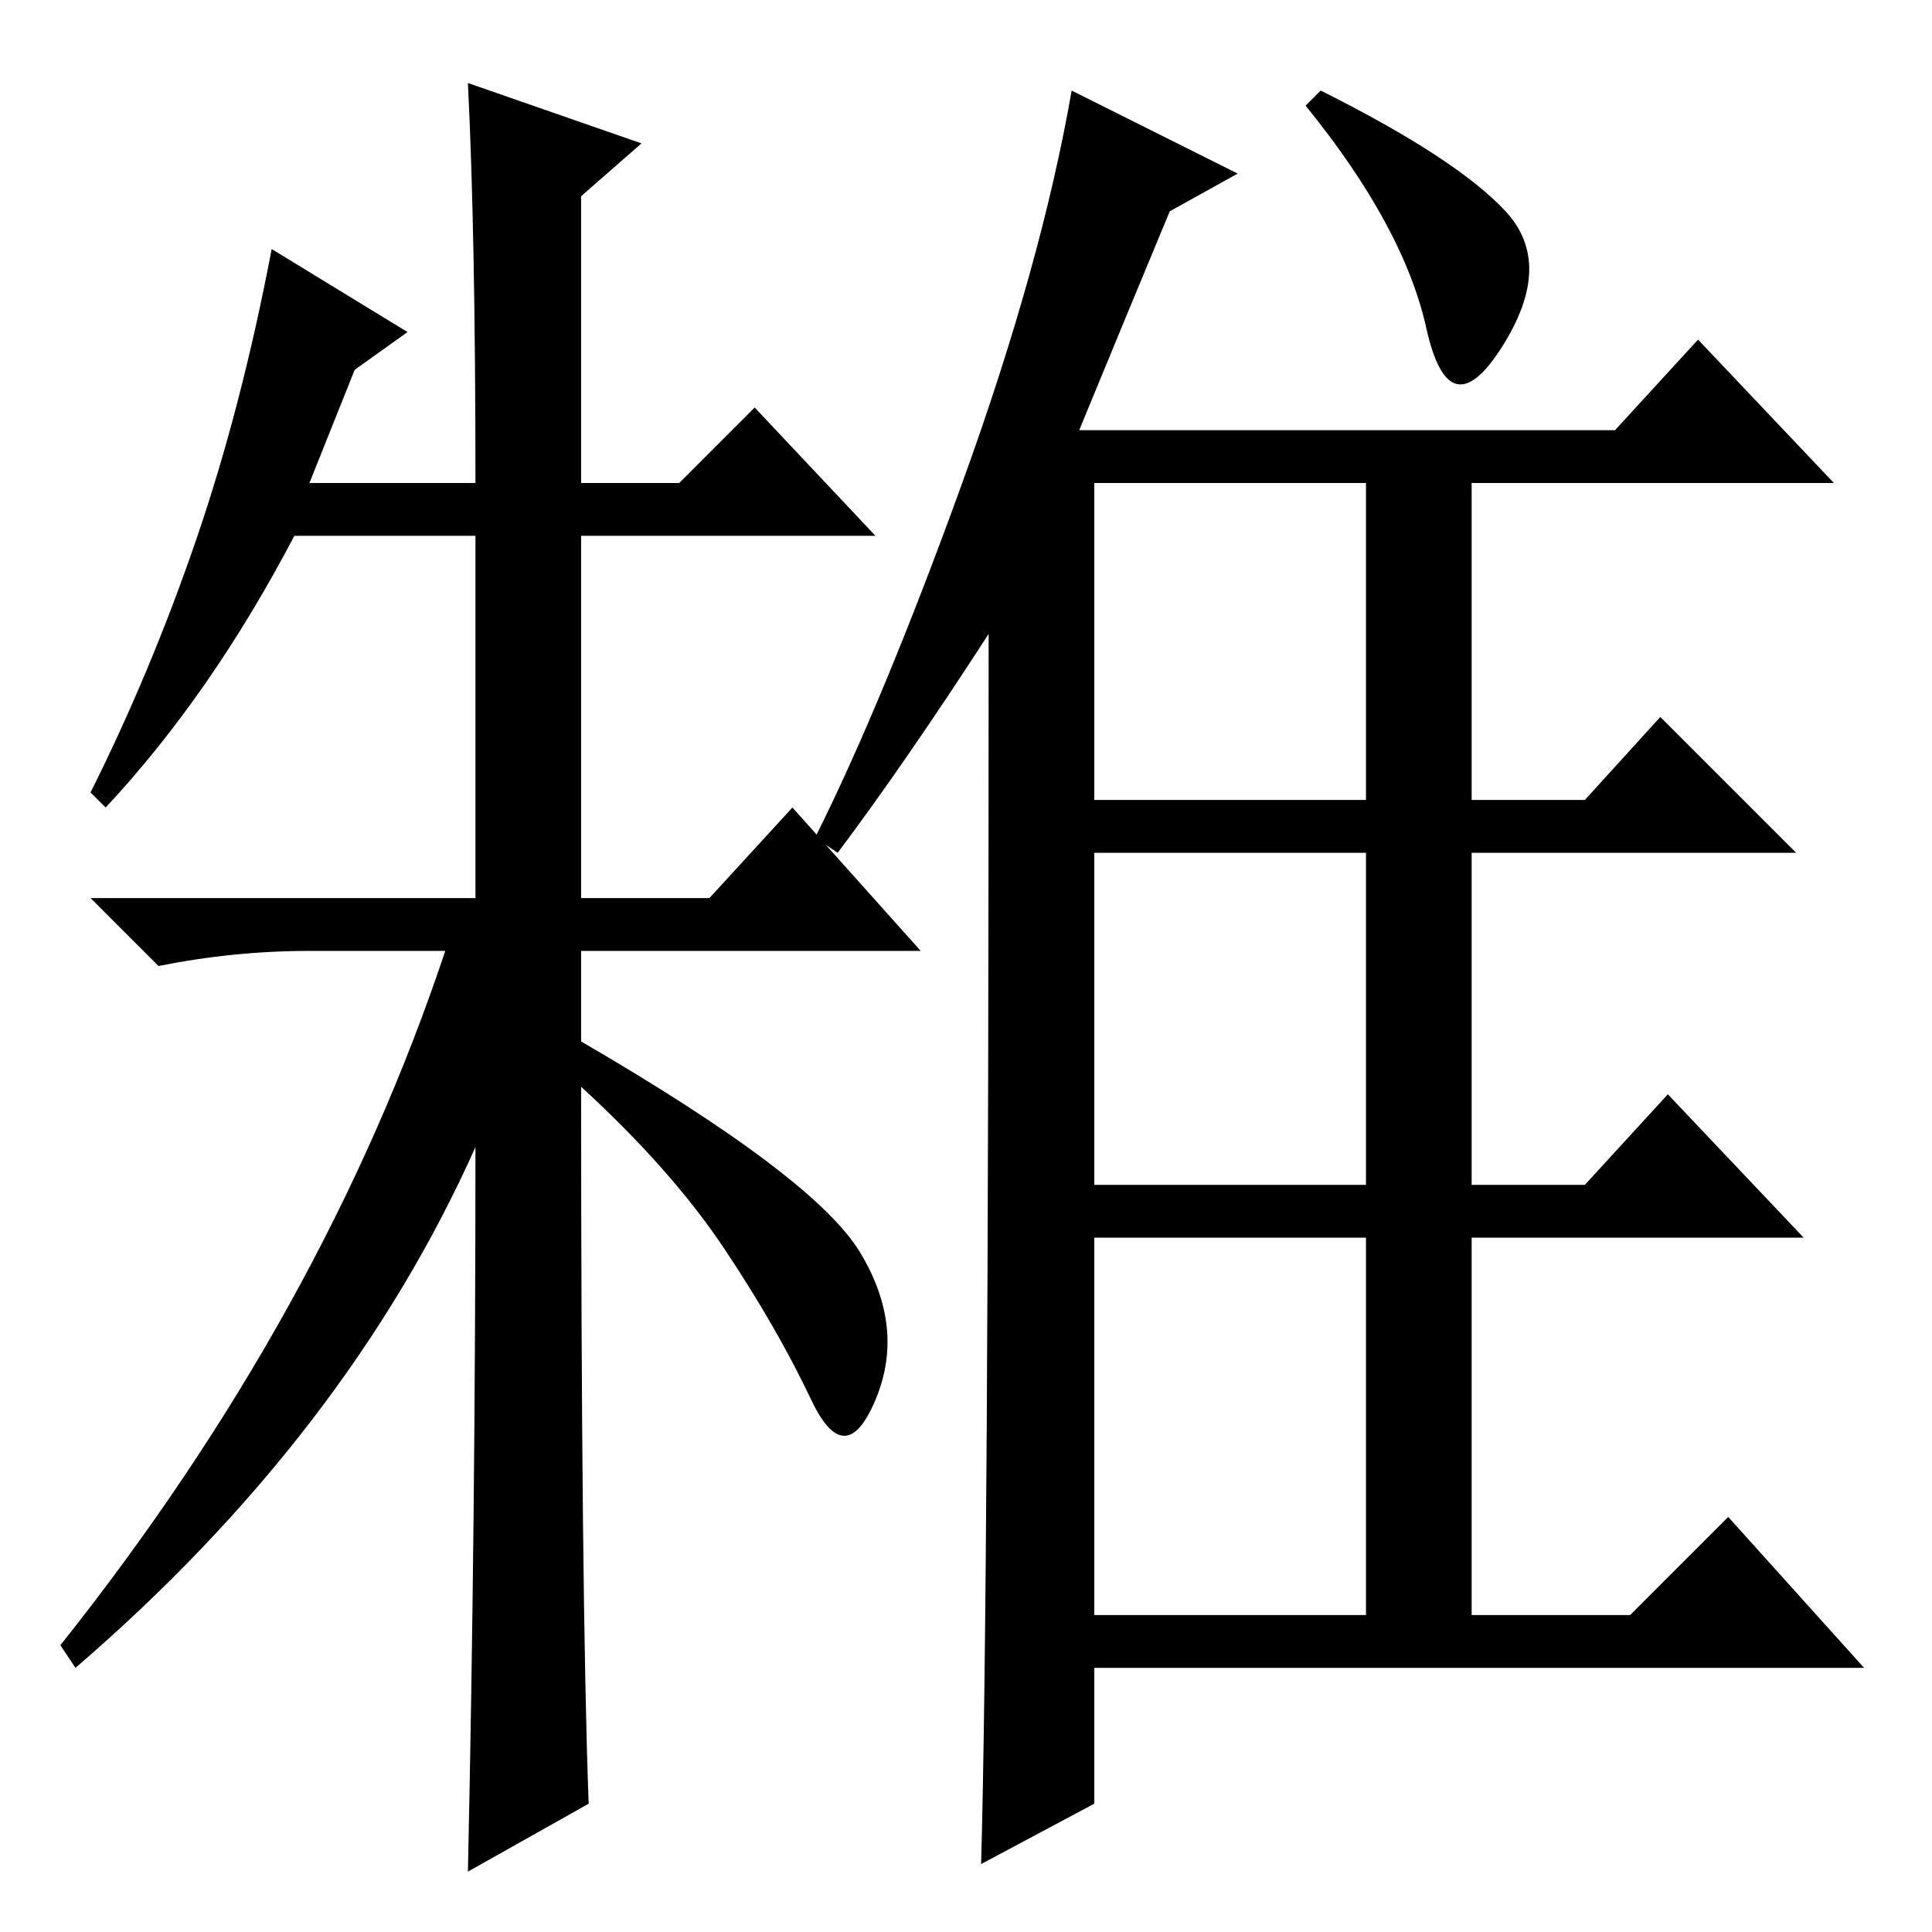 <?xml version="1.0" standalone="no"?>
<!DOCTYPE svg PUBLIC "-//W3C//DTD SVG 1.1//EN" "http://www.w3.org/Graphics/SVG/1.1/DTD/svg11.dtd" >
<svg xmlns="http://www.w3.org/2000/svg" xmlns:xlink="http://www.w3.org/1999/xlink" version="1.1" viewBox="0 -36 256 256">
  <g transform="matrix(1 0 0 -1 0 220)">
   <path fill="currentColor"
d="M111 143l-3 2q9 18 19.5 47t14.5 52l22 -11l-9 -5q-5 -12 -12 -29h71l11 12l18 -19h-48v-42h15l10 11l18 -18h-43v-44h15l11 12l18 -19h-44v-50h21l13 13l18 -20h-102v-18l-15 -8q1 35 1 163q-11 -17 -20 -29zM145 192v-42h36v42h-36zM145 99h36v44h-36v-44zM145 42h36
v50h-36v-50zM175 244q18 -9 24.5 -16t-0.5 -18t-10 2.5t-16 29.5zM78 17l-16 -9q1 46 1 96q-17 -38 -53 -69l-2 3q35 44 51 92h-18q-10 0 -20 -2l-9 9h51v48h-24q-11 -21 -25 -36l-2 2q8 16 14 33.5t10 38.5l18 -11l-7 -5l-6 -15h22q0 33 -1 53l23 -8l-8 -7v-38h13l10 10
l16 -17h-39v-48h17l11 12l17 -19h-45v-12q31 -18 37 -28t2 -19.5t-8.5 0t-11.5 20t-19 21.5q0 -68 1 -95z" />
  </g>

</svg>
